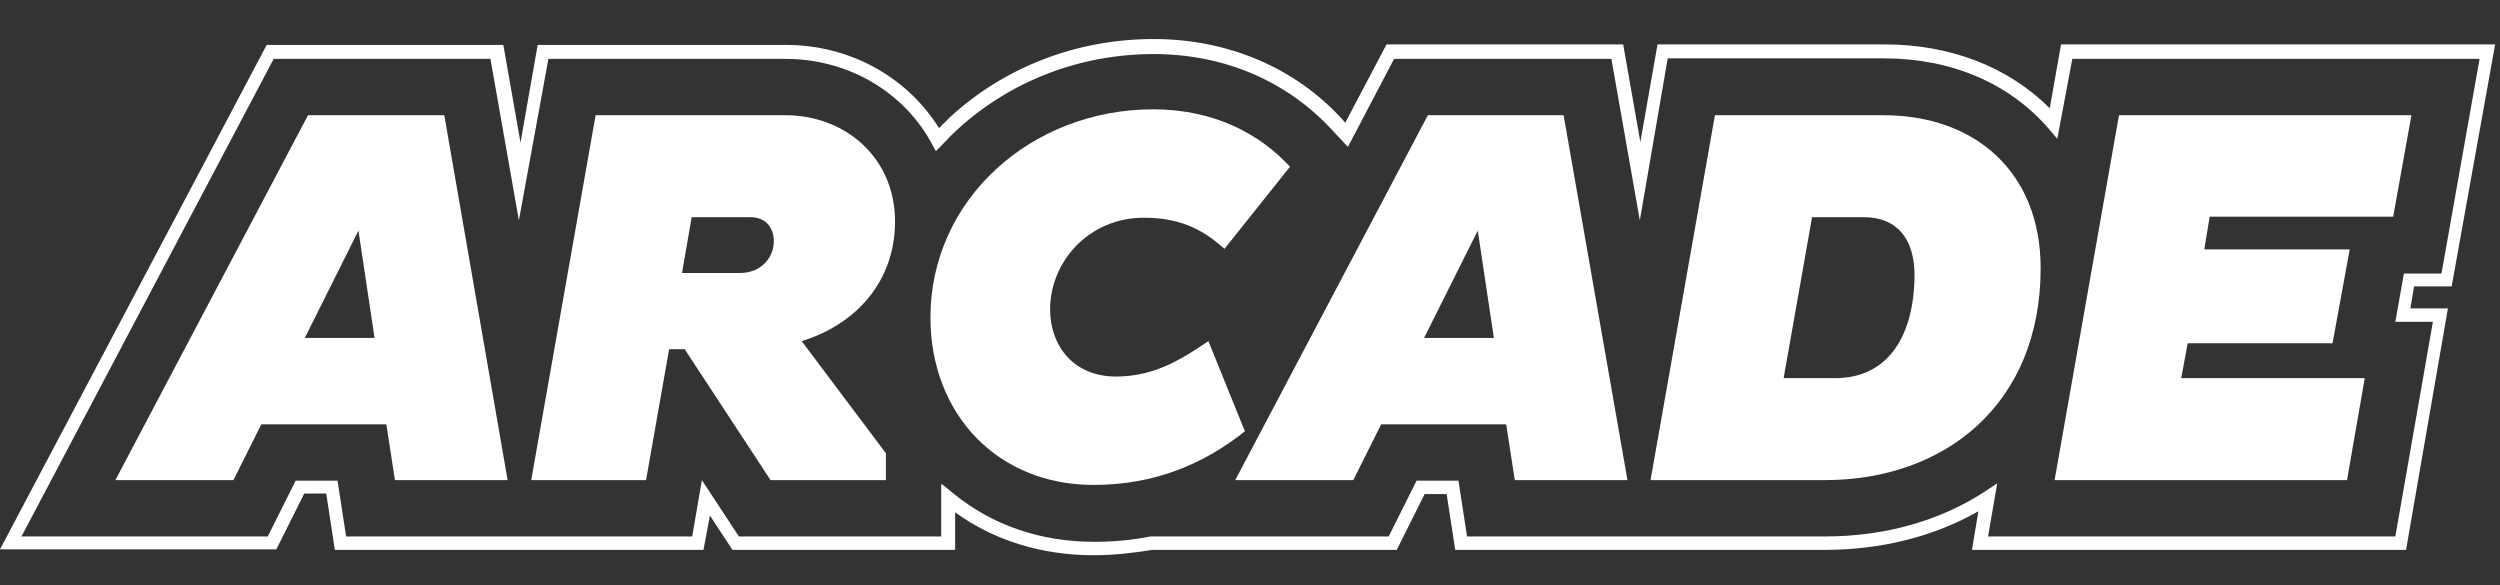 <?xml version="1.0" encoding="UTF-8" standalone="no"?>
<!-- Generator: Adobe Illustrator 21.1.0, SVG Export Plug-In . SVG Version: 6.00 Build 0)  -->

<svg
   xmlns:dc="http://purl.org/dc/elements/1.1/"
   xmlns:cc="http://creativecommons.org/ns#"
   xmlns:rdf="http://www.w3.org/1999/02/22-rdf-syntax-ns#"
   xmlns:svg="http://www.w3.org/2000/svg"
   xmlns="http://www.w3.org/2000/svg"
   xmlns:sodipodi="http://sodipodi.sourceforge.net/DTD/sodipodi-0.dtd"
   xmlns:inkscape="http://www.inkscape.org/namespaces/inkscape"
   version="1.0"
   id="Layer_1"
   x="0px"
   y="0px"
   width="410"
   height="96"
   viewBox="0 0 410 96"
   enable-background="new 0 0 474.7 169.1"
   xml:space="preserve"
   sodipodi:docname="arcade.svg"
   inkscape:version="0.92.4 (5da689c313, 2019-01-14)"><rect x="0" y="0" width="410" height="96" fill="#333333" stroke="none"/><defs
     id="defs37" /><sodipodi:namedview
     pagecolor="#ffffff"
     bordercolor="#666666"
     borderopacity="1"
     objecttolerance="10"
     gridtolerance="10"
     guidetolerance="10"
     inkscape:pageopacity="0"
     inkscape:pageshadow="2"
     inkscape:window-width="769"
     inkscape:window-height="480"
     id="namedview35"
     showgrid="false"
     fit-margin-top="0"
     fit-margin-left="0"
     fit-margin-right="0"
     fit-margin-bottom="0"
     inkscape:zoom="0.57510005"
     inkscape:cx="236.48219"
     inkscape:cy="48.05"
     inkscape:window-x="0"
     inkscape:window-y="28"
     inkscape:window-maximized="0"
     inkscape:current-layer="Layer_1"
     inkscape:pagecheckerboard="true" /><g
     id="g32"
     transform="matrix(0.88,0,0,0.88,-4.31,-25.631)"><g
       id="g4"><path
         d="m 208.7,132.6 c -9.6,0 -18.5,-2.7 -25.8,-8 v 7 h -41.5 l -4.2,-6.4 -1.2,6.4 H 67.3 l -1.6,-10.5 h -4.1 l -5.2,10.4 H 4.9 l 49.7,-94 h 44.1 l 3.2,18.2 3.2,-18.2 h 46.3 c 11.8,0 22.5,5.9 28.5,15.5 0.7,-0.7 1.3,-1.3 2,-2 10.2,-9.4 23.7,-14.6 38,-14.6 13.8,0 26.3,5.3 35.1,14.9 l 0.6,0.7 7.7,-14.6 h 44.1 l 3.2,18.2 3.2,-18.2 h 42.3 c 12.3,0 23.1,4.2 30.8,11.9 L 389,37.4 h 80.9 l -8.1,45.1 h -7 l -0.7,4.1 h 7 l -7.8,45 h -80.9 l 1.2,-7.2 c -8.2,4.7 -18.1,7.2 -28.5,7.2 h -69 l -1.6,-10.4 h -4.1 l -5.2,10.4 h -45.6 c -3.6,0.6 -7.3,1 -10.9,1 z m -28.2,-13.2 2.1,1.7 c 7.2,5.9 16.2,9 26.2,9 3.6,0 7,-0.3 10.5,-1 h 0.2 44.2 l 5.2,-10.4 h 7.8 l 1.6,10.4 h 66.8 c 11,0 21.3,-2.9 29.6,-8.3 l 2.4,-1.6 -1.7,9.9 h 75.9 l 7,-40 h -7 l 1.6,-9 h 7 l 7.1,-40 H 391.1 L 388.3,55 386.6,53 C 379.3,44.6 368.5,40 356,40 h -40.3 l -5.2,30.2 -5.3,-30.1 h -40.5 l -8.6,16.4 -3,-3.2 C 244.7,44.2 233,39.2 219.9,39.2 c -13.7,0 -26.6,5 -36.4,13.9 -1,0.9 -2,1.9 -3,3 l -1.2,1.2 -0.8,-1.5 C 173.2,46.1 162.8,40.1 151.3,40.1 H 107.1 L 101.6,70.2 96.3,40.1 H 55.9 l -47,89 H 54.8 L 60,118.7 h 7.8 l 1.6,10.4 h 64.5 l 1.8,-10.5 6.9,10.5 h 37.7 v -9.7 c 0,0 0.2,0 0.2,0 z"
         id="path2"
         inkscape:connector-curvature="0"
         style="fill:#ffffff" /></g><g
       id="g30"><g
         id="g8"><path
           d="m 62.3,50.6 -35.9,68 h 22 l 5.2,-10.4 h 23.3 l 1.6,10.4 h 21 l -11.8,-68 c 0,0 -25.4,0 -25.4,0 z m -0.6,41.5 10,-20 3,20 z"
           id="path6"
           inkscape:connector-curvature="0"
           style="fill:#ffffff" /></g><g
         id="g12"><path
           d="m 171.7,70.4 c 0,-11.9 -9.3,-19.8 -20.4,-19.8 h -35.4 l -12,68 h 21.4 l 4.3,-24.4 h 2.9 l 16,24.4 H 170 v -5 L 154.3,92.7 c 10.1,-3.1 17.4,-11.1 17.4,-22.3 z M 142.8,80 H 132 l 1.8,-10.4 h 10.9 c 3.2,0 4.4,2.3 4.4,4.4 0.1,2.7 -2,6 -6.3,6 z"
           id="path10"
           inkscape:connector-curvature="0"
           style="fill:#ffffff" /></g><g
         id="g16"><path
           d="m 230.1,92.7 c -4.5,3 -9.7,6.6 -17.2,6.6 -8,0 -12.3,-5.8 -12.3,-12.5 0,-8.9 7.2,-17.1 17.5,-17.1 7.5,0 11.6,2.8 15,5.8 l 12.2,-15.3 c -5.5,-6 -14,-10.7 -25.5,-10.7 -22.6,0 -41.5,16.7 -41.5,38.8 0,17.9 12.4,31.2 30.4,31.2 11.5,0 20.7,-4 28.2,-10 z"
           id="path14"
           inkscape:connector-curvature="0"
           style="fill:#ffffff" /></g><g
         id="g20"><path
           d="m 271,50.6 -35.9,68 h 22 l 5.2,-10.4 h 23.3 l 1.6,10.4 h 21 l -11.9,-68 z m -0.7,41.5 10,-20 3,20 z"
           id="path18"
           inkscape:connector-curvature="0"
           style="fill:#ffffff" /></g><g
         id="g24"><path
           d="m 355.9,50.6 h -31.4 l -12,68 H 345 c 22.3,0 40.2,-14.1 40.2,-39.5 0,-17.8 -12.1,-28.5 -29.3,-28.5 z m -9,49 h -9.6 l 5.3,-30 h 9.6 c 6.4,0 9.5,4.2 9.5,10.9 -0.1,11.2 -4.9,19.1 -14.8,19.1 z"
           id="path22"
           inkscape:connector-curvature="0"
           style="fill:#ffffff" /></g><g
         id="g28"><polygon
           points="454.3,50.6 399.8,50.6 387.8,118.6 442.3,118.6 445.6,99.6 411.4,99.6 412.6,93.1 439.6,93.1 442.8,75.6 415.7,75.6 416.7,69.5 450.9,69.5 "
           id="polygon26"
           style="fill:#ffffff" /></g></g></g></svg>